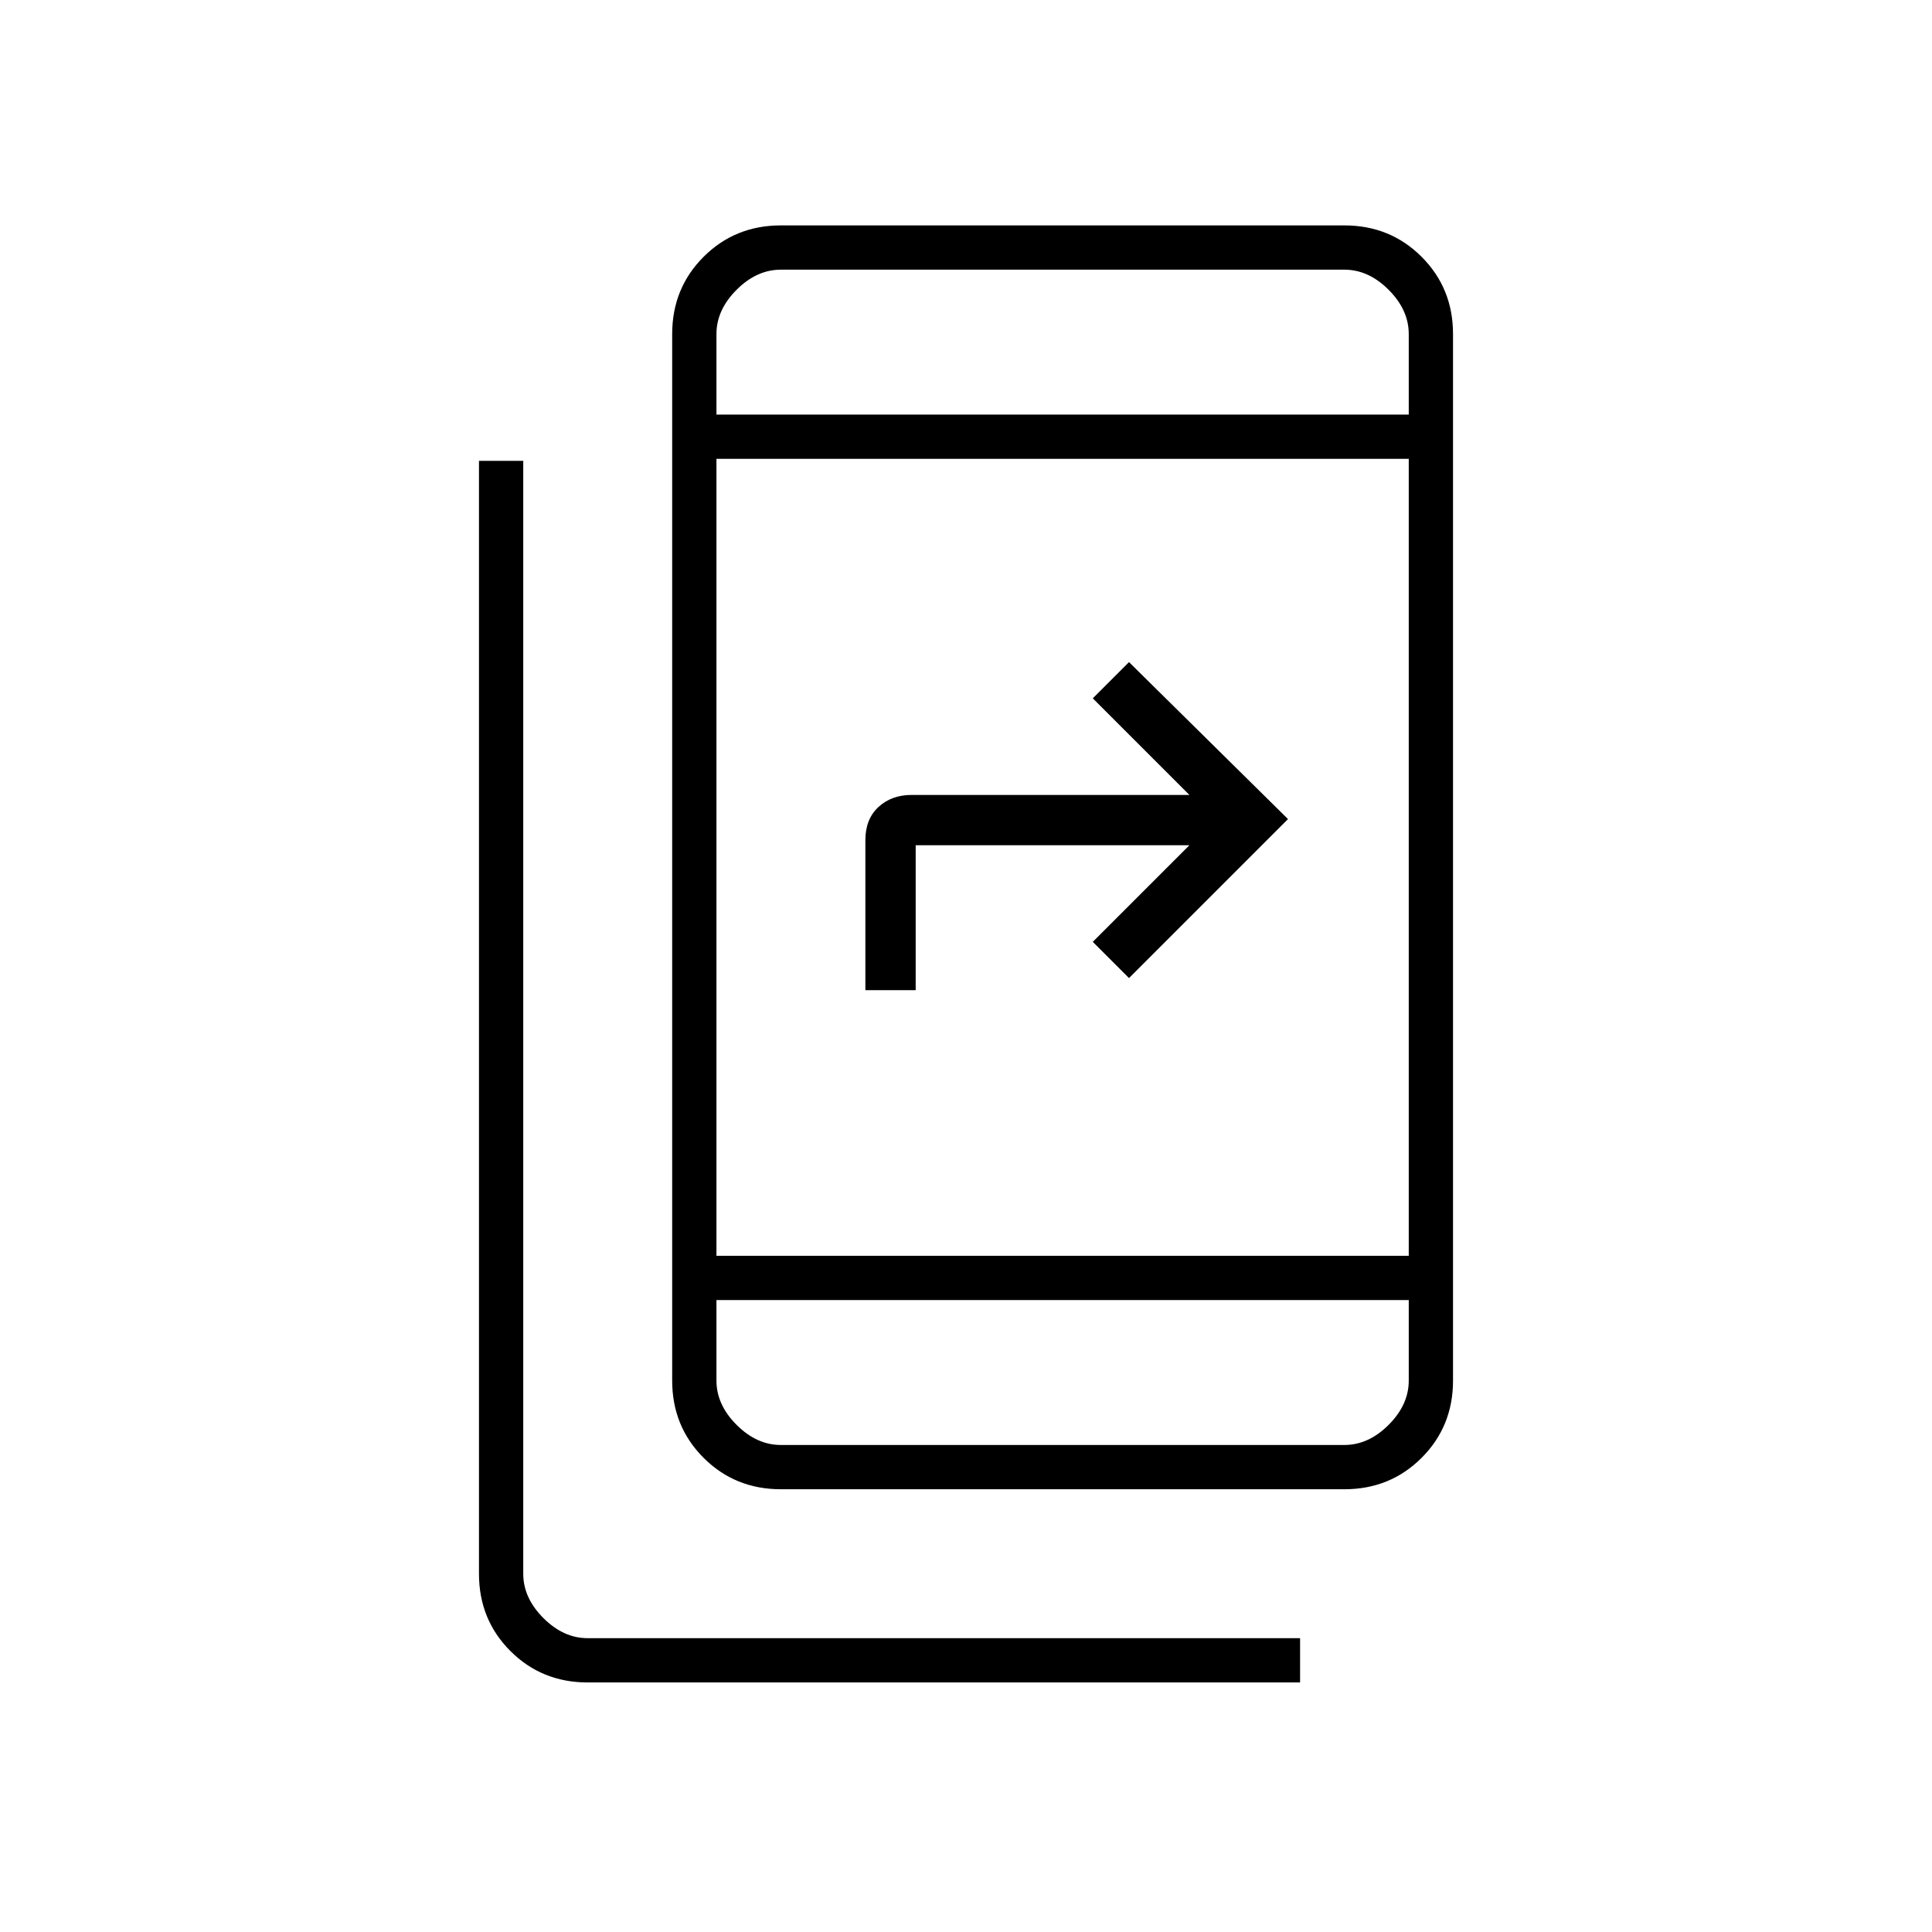 <svg xmlns="http://www.w3.org/2000/svg" height="48" viewBox="0 -960 960 960" width="48"><path d="M292-124q-22.77 0-38.39-15.61Q238-155.23 238-178v-553h22v553q0 12 10 22t22 10h354v22H292Zm96-96q-22.77 0-38.39-15.61Q334-251.23 334-274v-520q0-22.78 15.61-38.39Q365.23-848 388-848h280q22.78 0 38.39 15.61T722-794v520q0 22.77-15.61 38.39Q690.78-220 668-220H388Zm-32-94v40q0 12 10 22t22 10h280q12 0 22-10t10-22v-40H356Zm0-22h344v-396H356v396Zm74-132v-74.52q0-10.48 6.5-16.48t16.5-6h138l-48-48 18-18 79 78-79 79-18-18 48-48H455v72h-25Zm-74-286h344v-40q0-12-10-22t-22-10H388q-12 0-22 10t-10 22v40Zm0 0v-72 72Zm0 440v72-72Z"/></svg>
